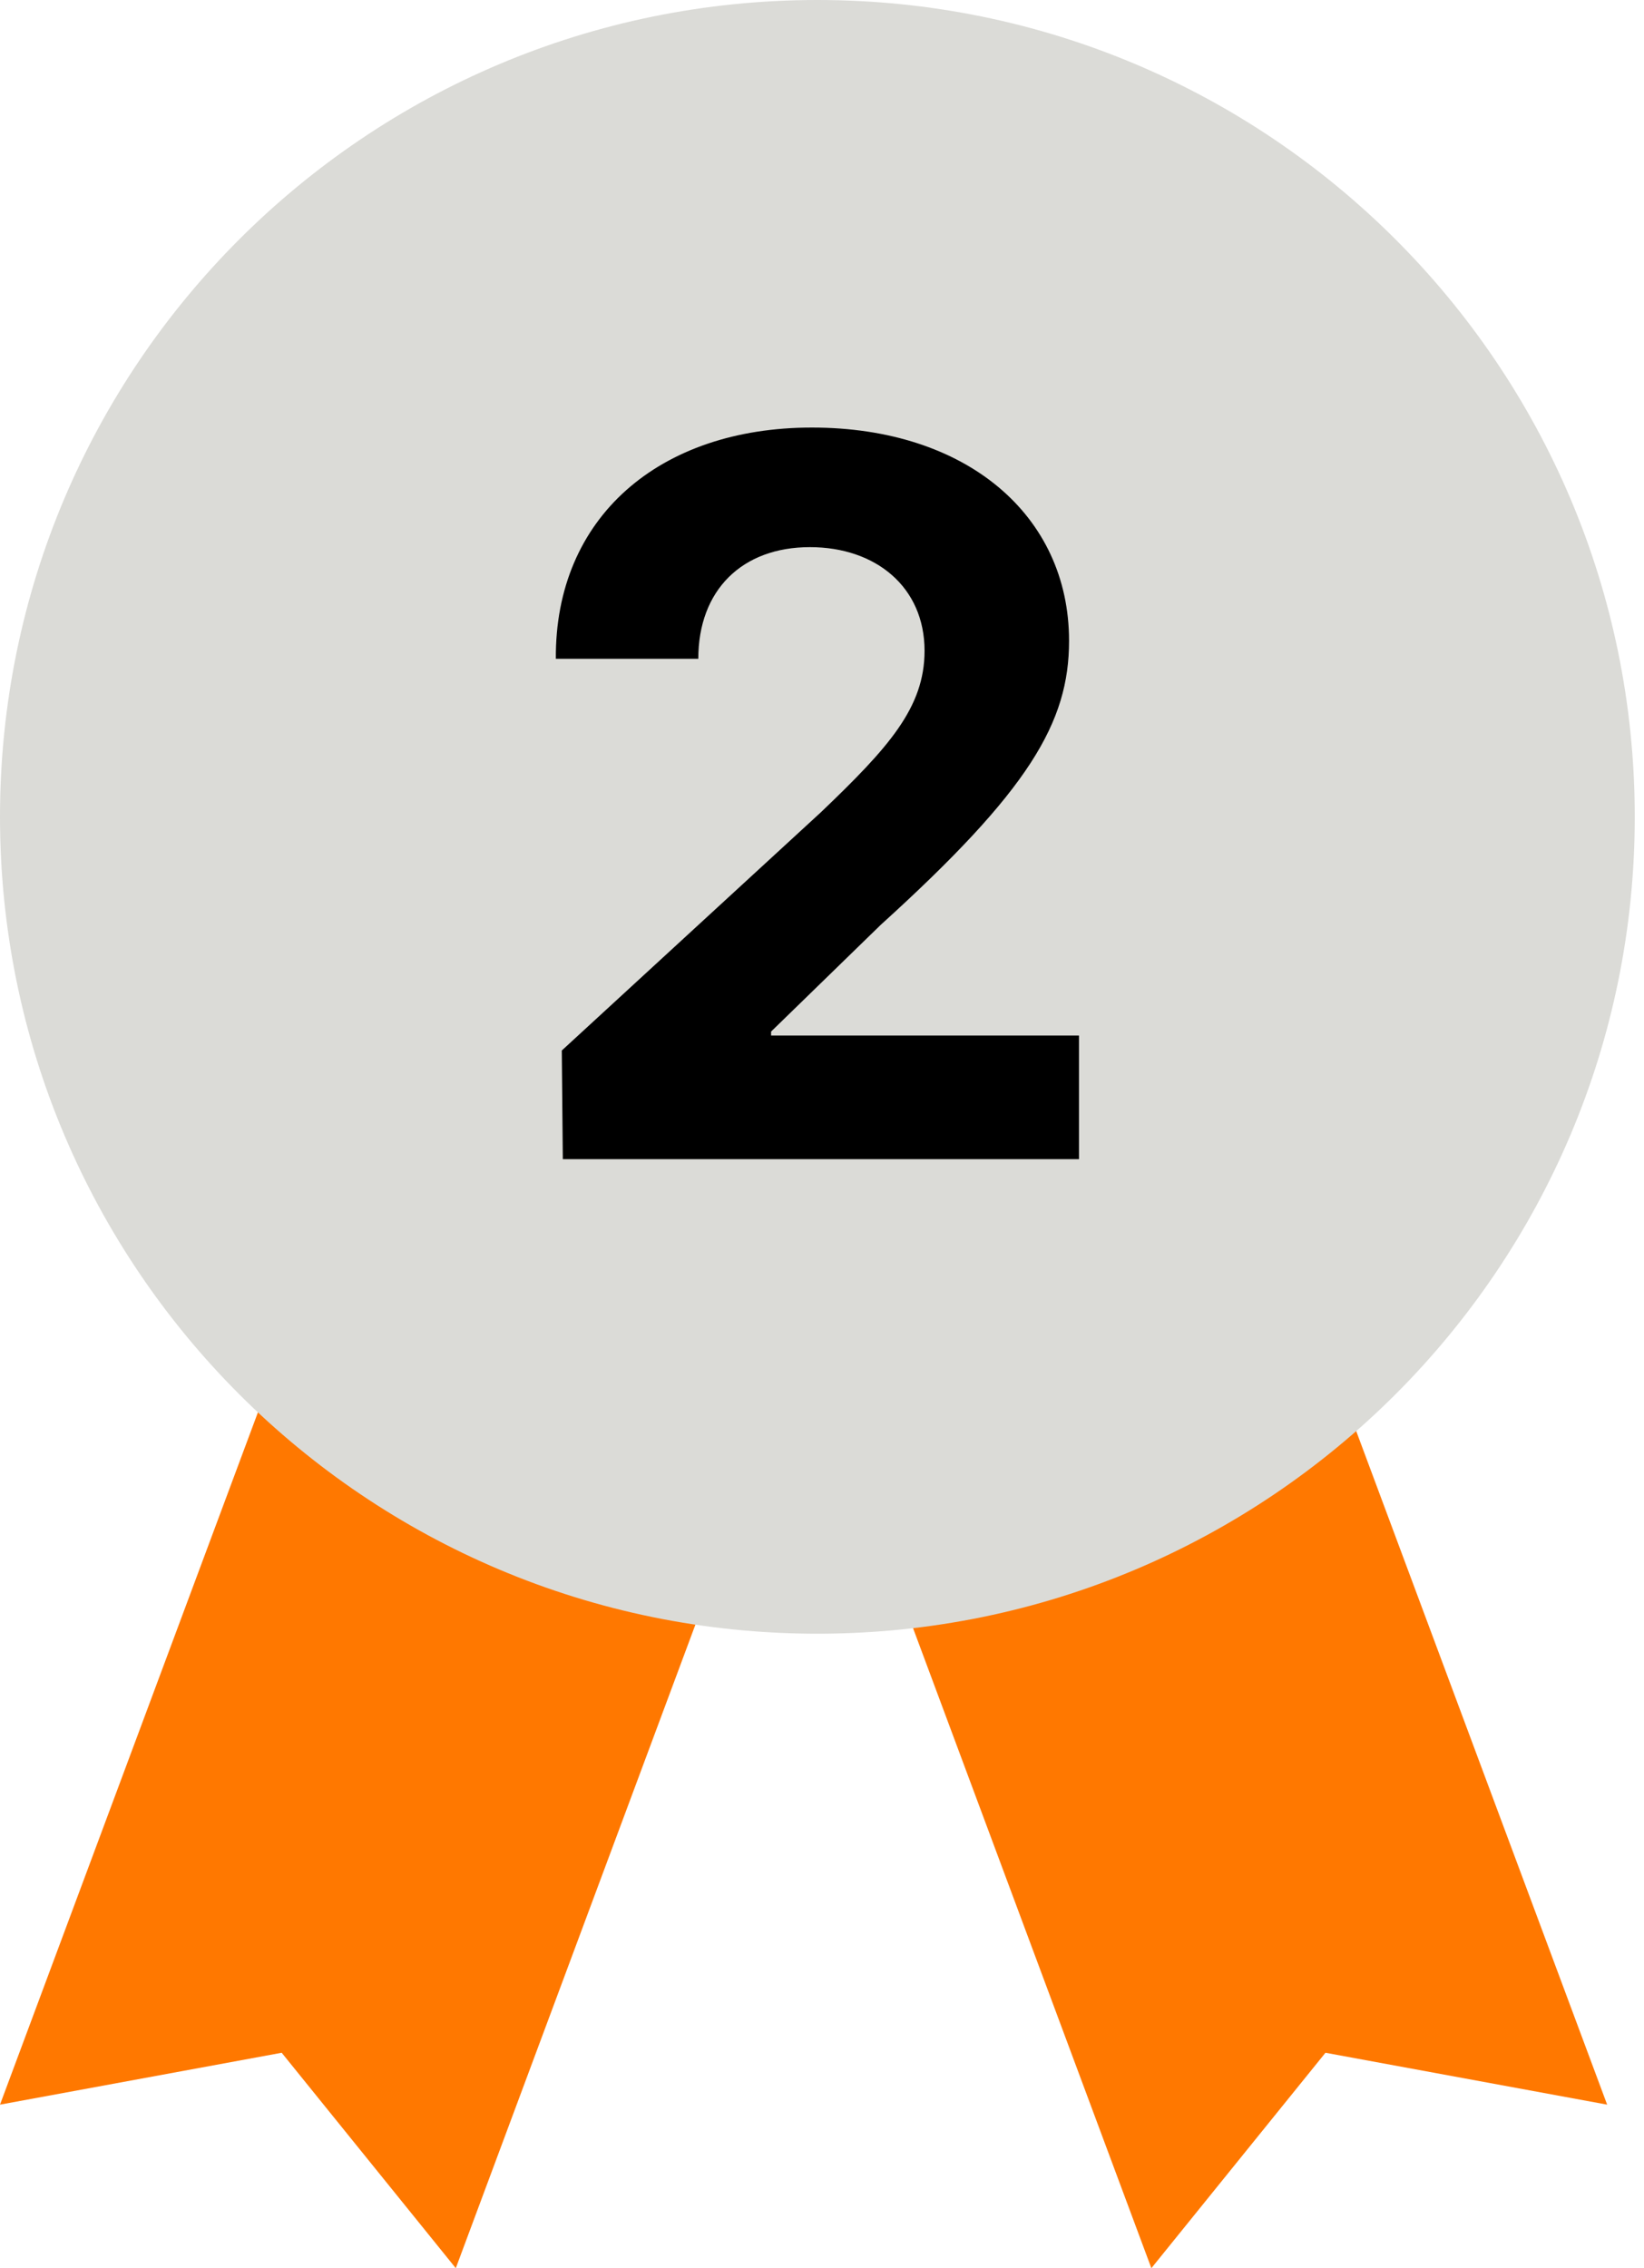 <svg width="29" height="40" viewBox="0 0 29 40" fill="none" xmlns="http://www.w3.org/2000/svg">
<g clip-path="url(#clip0_1744_129)">
<path d="M28.35 37.116L21.085 17.621H11.975L20.31 40L23.381 36.201L28.35 37.116Z" fill="#FF7800"/>
<path d="M0 37.116L7.265 17.621H16.375L8.04 40L4.969 36.201L0 37.116Z" fill="#FF7800"/>
<path d="M14.419 28.811C22.382 28.811 28.837 22.361 28.837 14.405C28.837 6.449 22.382 0 14.419 0C6.455 0 0 6.449 0 14.405C0 22.361 6.455 28.811 14.419 28.811Z" fill="#DBDBD7"/>
</g>
<path d="M9.928 20.442L9.91 18.526L14.48 14.325C15.676 13.182 16.309 12.479 16.309 11.477C16.309 10.352 15.447 9.649 14.287 9.649C13.092 9.649 12.318 10.405 12.318 11.618H9.805C9.787 9.122 11.633 7.54 14.322 7.54C17.047 7.54 18.858 9.086 18.858 11.301C18.858 12.743 18.154 13.938 15.535 16.311L13.602 18.192V18.262H19.033V20.442H9.928Z" fill="black"/>
<defs>
<clipPath id="clip0_1744_129">
<rect width="28.837" height="40" fill="white"/>
</clipPath>
</defs>
</svg>

